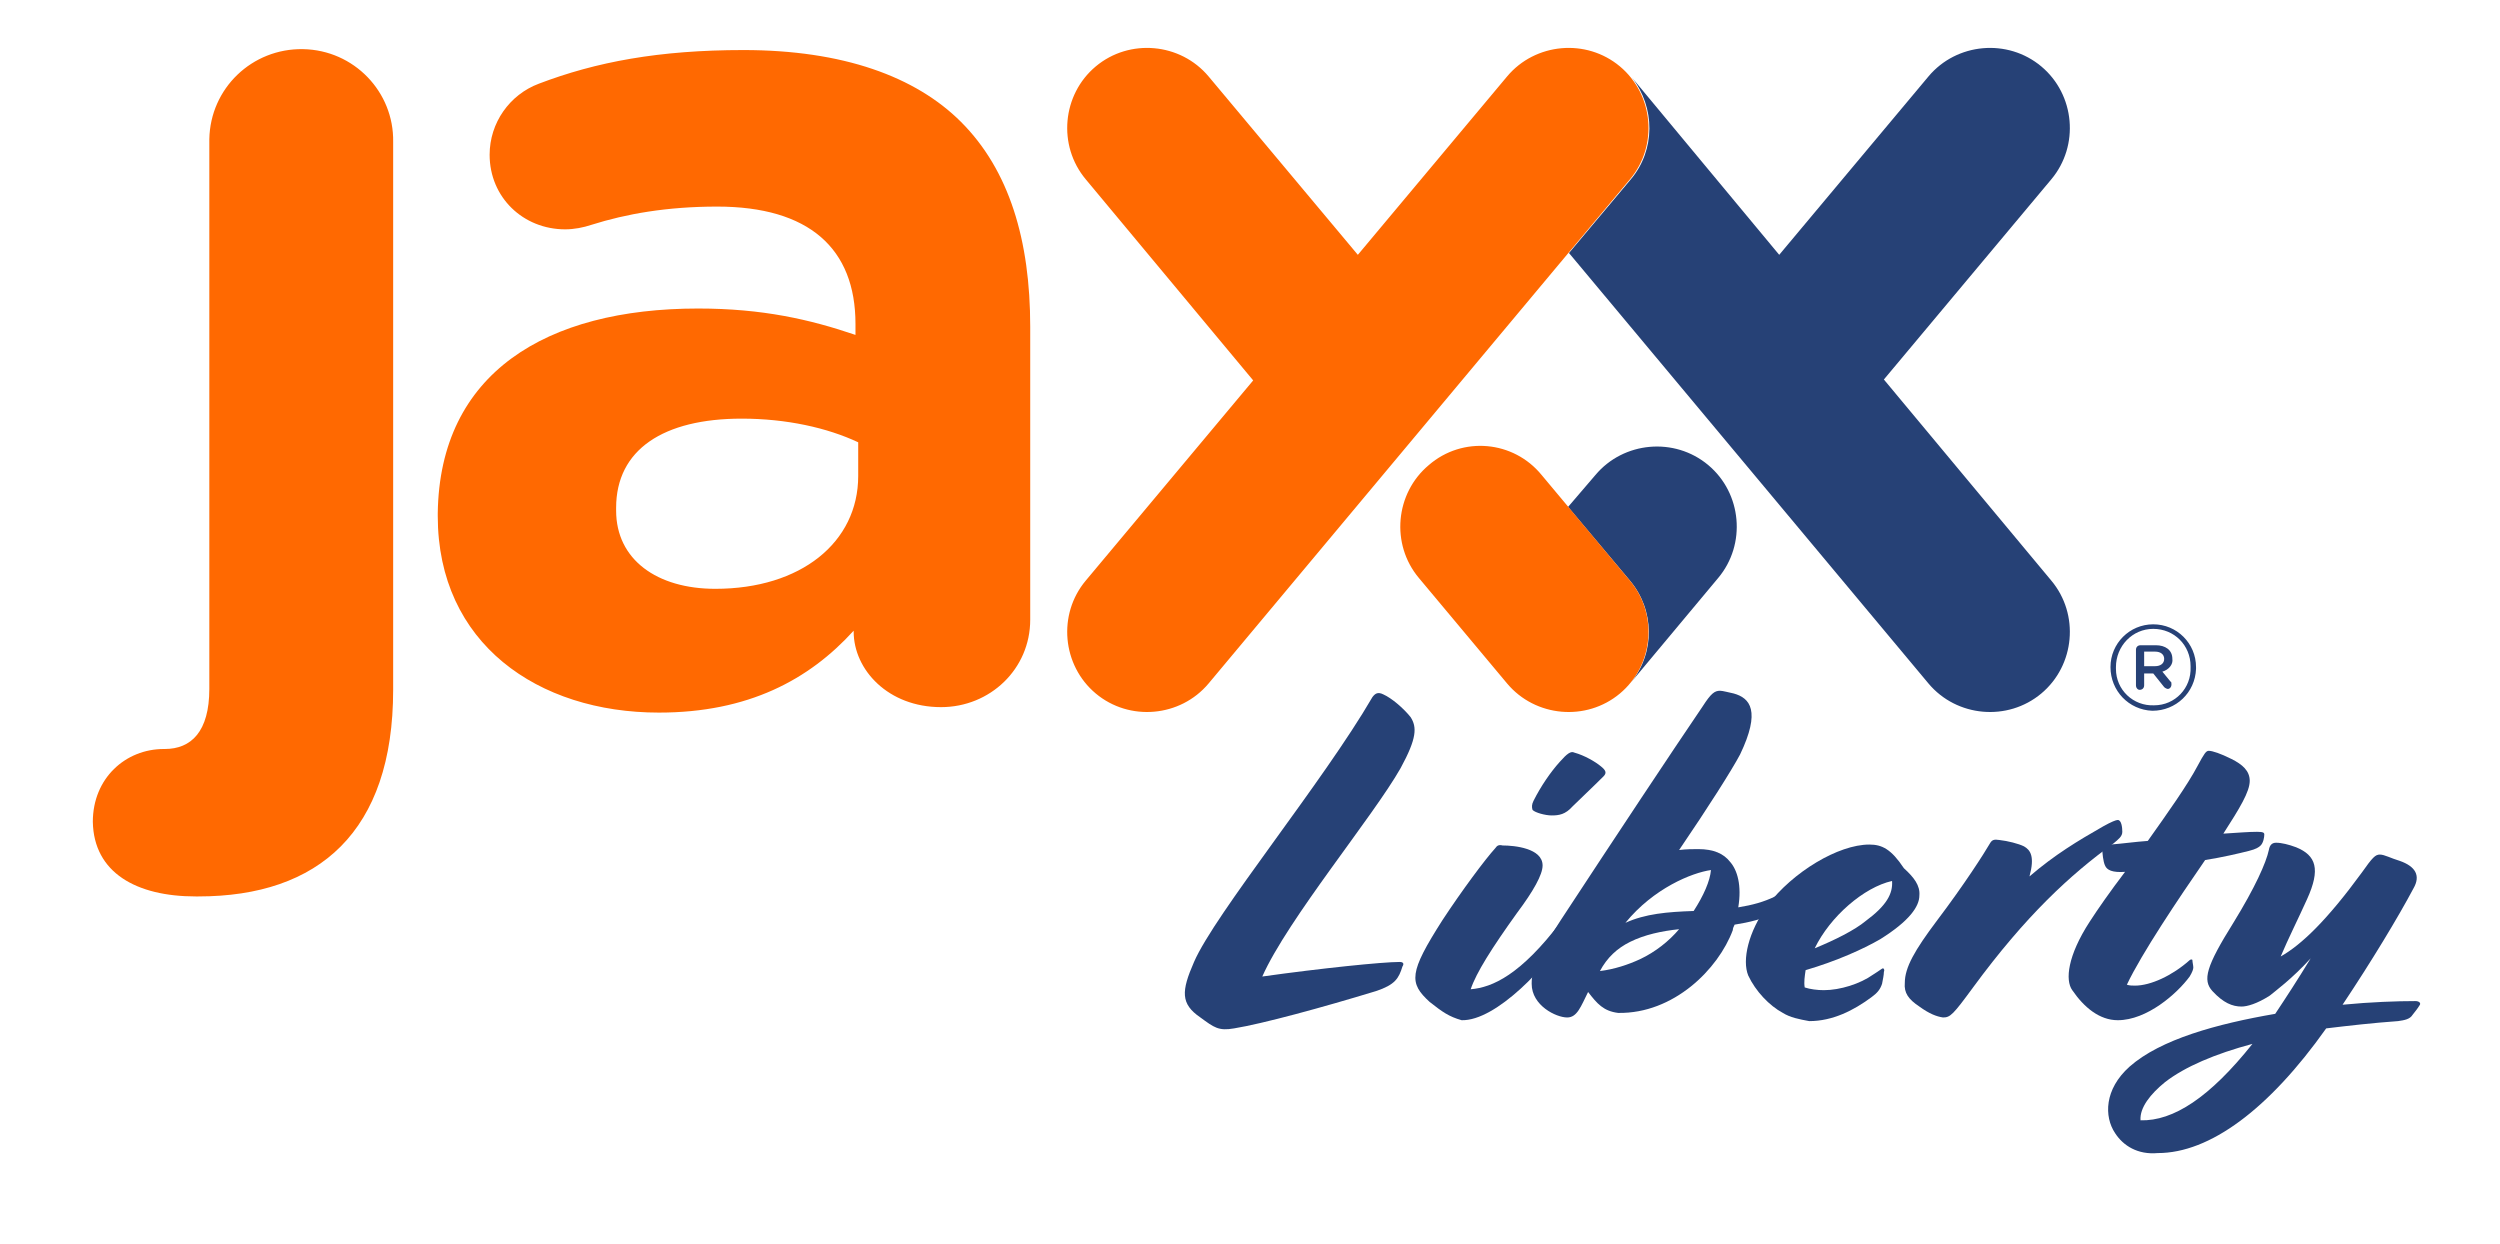<?xml version="1.0" encoding="utf-8"?>
<!-- Generator: Adobe Illustrator 22.1.0, SVG Export Plug-In . SVG Version: 6.00 Build 0)  -->
<svg version="1.1" id="jaxx_liberty" xmlns="http://www.w3.org/2000/svg" xmlns:xlink="http://www.w3.org/1999/xlink" x="0px"
	 y="0px" viewBox="0 0 274.7 136.7" style="enable-background:new 0 0 274.7 136.7;" xml:space="preserve">
<style type="text/css">
	.st0{fill:#264176;}
	.st1{fill:#FF6901;}
</style>
<g id="liberty">
	<path class="st0" d="M131.9,111.8c-2.2-1.5-2.1-2.9-0.7-6.1c2.3-5.3,14.2-19.8,19.6-29.1c0.3-0.4,0.6-0.6,1.2-0.3
		c0.9,0.4,2.2,1.5,3,2.5c0.7,1.1,0.7,2.3-1.1,5.6c-3,5.3-12.4,16.6-15.2,22.9c6.4-0.9,13.2-1.6,15.1-1.6c0.4,0,0.5,0.2,0.3,0.5
		c-0.4,1.3-0.8,2-2.9,2.7c-5.9,1.8-12.5,3.6-15.6,4.1C133.9,113.3,133.4,112.9,131.9,111.8z"/>
	<path class="st0" d="M157.1,110.1c-2.3-2.1-2.3-3.2,1.4-9c2.1-3.2,4.7-6.7,5.8-7.9c0.2-0.3,0.4-0.4,0.8-0.3c1.3,0,4.4,0.3,4.4,2.2
		c0,1-1,2.8-2.8,5.2c-2.8,3.9-4.5,6.6-5.1,8.4c2.4-0.2,5.5-1.6,9.9-7.4l0.2-0.2c0.4-0.5,0.5-0.5,0.6-0.3l0.2,0.2
		c0.4,0.4,0.3,0.6,0.1,1l-0.2,0.3c-2.3,3.8-8,9.9-11.8,9.8C159.2,111.7,158.5,111.2,157.1,110.1z M168.5,88c0.8-1.6,1.9-3.2,2.9-4.3
		c0.8-0.9,1.2-1.2,1.6-1c1.1,0.3,2.3,1,2.9,1.5c0.5,0.4,0.7,0.7,0.3,1.1c-1.3,1.3-2.8,2.7-3.4,3.3c-0.8,0.9-1.5,1-2.3,1
		c-0.7,0-1.8-0.3-2.1-0.6C168.3,88.7,168.3,88.4,168.5,88z"/>
	<path class="st0" d="M174.5,109c-0.8,1.6-1.2,2.8-2.3,2.8c-1.2,0-3.9-1.3-3.9-3.7c0-1,0.1-2.3,3.2-7c6.1-9.3,12.2-18.5,15.6-23.5
		c0.9-1.4,1.3-1.7,1.9-1.7c0.3,0,1,0.2,1.5,0.3c1.8,0.5,3,1.9,0.7,6.7c-0.9,1.7-3.5,5.8-6.7,10.5c0.8-0.1,1.5-0.1,2.1-0.1
		c1.7,0,2.8,0.5,3.5,1.4c0.8,0.9,1.3,2.6,0.9,5c3.1-0.5,5.1-1.4,7.6-3.8l0.2-0.2c0.4-0.4,0.6-0.3,0.7-0.1l0.1,0.2
		c0.2,0.3,0.2,0.6-0.1,0.9l-0.2,0.3c-2.5,3.1-5.5,4.1-8.7,4.6c-0.1,0.2-0.2,0.4-0.2,0.6c-1.6,4.3-6.5,9.2-12.6,9.1
		C176.2,111.1,175.5,110.3,174.5,109z M180.2,105.4c1.7-0.8,3.2-2,4.3-3.3c-1.9,0.2-3.8,0.6-5.4,1.4c-1.4,0.7-2.5,1.7-3.3,3.2
		C177.4,106.5,178.9,106,180.2,105.4z M186.1,100.1c1.1-1.7,1.8-3.3,1.9-4.5c-2.1,0.3-6.3,2-9.4,5.8
		C180.8,100.4,183.2,100.2,186.1,100.1z"/>
	<path class="st0" d="M195.9,111.3c-1.5-0.8-3-2.4-3.8-4.1c-0.7-1.7,0-4.8,2.1-7.7c2.8-3.7,7.8-6.7,11.2-6.7c1.4,0,2.4,0.5,3.8,2.6
		c1.1,1,1.8,1.9,1.7,3c0,1.2-1.1,2.8-4.3,4.8c-1.9,1.1-4.8,2.4-8.2,3.4c-0.1,0.7-0.2,1.3-0.1,1.9c0.6,0.2,1.4,0.3,2.1,0.3
		c1.8,0,4-0.7,5.4-1.7c0.8-0.5,1-0.7,1.1-0.7c0.1,0,0.2,0.2,0.1,0.4c0,0.3-0.1,0.8-0.2,1.3c-0.2,0.6-0.5,1-1.2,1.5
		c-1.9,1.4-4.2,2.6-6.8,2.6C197.7,112,196.7,111.8,195.9,111.3z M207.9,96.8c-3.1,0.7-6.8,3.9-8.5,7.4c2.2-0.9,4.4-2,5.6-3
		C207.3,99.5,208,98.2,207.9,96.8z"/>
	<path class="st0" d="M210.9,110.6c-1.2-0.8-1.7-1.5-1.6-2.6c0-1.7,1.1-3.6,3.5-6.8c3.1-4.1,5.2-7.4,5.9-8.6c0.2-0.3,0.4-0.4,1-0.3
		c0.9,0.1,2.1,0.4,2.7,0.7c0.7,0.4,1.2,1.1,0.6,3.3c2.8-2.4,5.3-3.9,8.1-5.5c0.9-0.5,1.4-0.7,1.6-0.7c0.4,0,0.5,0.8,0.5,1.3
		c0,0.5-0.4,0.8-1,1.3c-4.7,3.4-9.6,7.9-15.4,15.8c-2.2,3-2.5,3.3-3.3,3.3C212.8,111.7,212,111.4,210.9,110.6z"/>
	<path class="st0" d="M227.7,108.8c-0.8-1.1-0.5-3.8,1.9-7.5c0.9-1.4,2.3-3.4,3.9-5.5c-1.4,0.1-2-0.2-2.2-0.7
		c-0.2-0.4-0.3-1.4-0.3-1.8c0-0.4,0.3-0.5,0.9-0.5c1.3-0.1,2.7-0.3,4.1-0.4c2.2-3.1,4.4-6.2,5.5-8.3c0.7-1.3,0.9-1.6,1.2-1.6
		c0.4,0,1.3,0.3,2.5,0.9c1.2,0.6,2,1.3,2,2.4c0,1.2-1.1,3-2.9,5.8c1.6-0.1,2.8-0.2,3.7-0.2c0.7,0,0.8,0.1,0.8,0.3
		c0,0.3-0.1,0.9-0.4,1.2c-0.2,0.2-0.5,0.4-1.3,0.6c-1.2,0.3-2.9,0.7-4.8,1c-2.9,4.2-7,10.3-8.6,13.7c0.3,0.1,0.6,0.1,0.9,0.1
		c1.7,0,4.1-1.1,6-2.8c0.1-0.1,0.3-0.1,0.3,0c0,0.2,0.1,0.6,0.1,0.8c0,0.2-0.1,0.5-0.4,1c-1.4,1.9-4.7,4.8-7.9,4.8
		C230.7,112.1,229,110.7,227.7,108.8z"/>
	<path class="st0" d="M232.4,124.5c-1.2-1.8-1.2-4.8,1.6-7.3c3.4-3,9.6-4.7,16-5.8c1.2-1.8,2.5-3.8,3.9-6.1
		c-2.1,2.3-3.9,3.6-4.5,4.1c-1.4,0.9-2.5,1.2-3.1,1.2c-1,0-2-0.4-3.2-1.7c-1.1-1.2-0.7-2.7,2.3-7.5c2.4-3.9,3.6-6.6,3.9-8
		c0.1-0.6,0.4-0.8,0.8-0.8c0.6,0,1.4,0.2,2.2,0.5c2.2,0.9,2.7,2.4,1.2,5.7c-0.9,2-2.1,4.4-2.9,6.3c2.3-1.3,5.1-4,8.9-9.2
		c1.2-1.7,1.5-2,2-2c0.5,0,1.2,0.4,2.2,0.7c1.7,0.6,2.3,1.6,1.5,3c-1.7,3.2-4.6,8-7.8,12.8c3.1-0.3,6-0.4,8-0.4
		c0.4,0,0.6,0.2,0.5,0.4c-0.3,0.5-0.5,0.7-0.8,1.1c-0.3,0.5-0.9,0.6-1.6,0.7c-2.8,0.2-5.4,0.5-7.9,0.8c-6.3,8.9-12.8,13.7-18.5,13.7
		C234.9,126.9,233.3,125.9,232.4,124.5z M235.2,123.1c3.6,0.1,7.6-2.5,12.3-8.4c-4.1,1.1-7.4,2.5-9.6,4.2
		C236.3,120.2,235.1,121.7,235.2,123.1z"/>
</g>
<g id="jaxx">
	<g id="Layer_1-2_1_">
		<path class="st0" d="M179.2,75L179.2,75c2.7-3.3,2.6-8-0.1-11.2l-6.8-8.1l3-3.5c3.1-3.7,8.7-4.2,12.4-1.1
			c3.7,3.1,4.2,8.7,1.1,12.4l0,0L179.2,75z M211.9,75.1l-39.5-47.3l6.8-8.1c2.7-3.2,2.7-7.9,0.1-11.2l0,0L195.5,28l16.4-19.6
			c3.1-3.7,8.7-4.2,12.4-1.1c3.7,3.1,4.2,8.7,1.1,12.4L207,41.7l18.4,22.1c3.1,3.7,2.6,9.3-1.1,12.4C220.6,79.3,215,78.8,211.9,75.1
			L211.9,75.1z"/>
		<path class="st1" d="M53.8,17c0-3.5,2.2-6.6,5.4-7.8c6.3-2.4,13.2-3.7,22.5-3.7c10.9,0,18.9,2.9,23.9,7.9c5.3,5.3,7.6,13,7.6,22.5
			v32.2c0,5.4-4.4,9.6-9.8,9.6c-5.8,0-9.6-4.1-9.6-8.3v-0.1c-4.9,5.4-11.6,9-21.4,9c-13.3,0-24.3-7.6-24.3-21.6v-0.3
			C48.3,41,60,33.9,76.7,33.9c7.1,0,12.3,1.2,17.3,2.9v-1.2c0-8.3-5.1-12.9-15.2-12.9c-5.5,0-10,0.8-13.8,2
			c-0.9,0.3-1.9,0.5-2.9,0.5C57.5,25.2,53.8,21.7,53.8,17z M94.3,48.6c-3.4-1.6-7.9-2.6-12.8-2.6c-8.6,0-13.8,3.4-13.8,9.8v0.3
			c0,5.4,4.5,8.6,10.9,8.6c9.4,0,15.7-5.1,15.7-12.4L94.3,48.6z M21.5,98.5h0.3c13.2,0,21.4-7.1,21.4-22.7V15.6
			c0.1-5.5-4.3-10.1-9.9-10.2C27.7,5.3,23.1,9.7,23,15.3c0,0.1,0,0.2,0,0.3v60.1c0,4.7-2,6.6-4.9,6.6H18c-4.2,0-7.8,3.2-7.8,8
			C10.3,95.9,15,98.5,21.5,98.5z M157,51.1c-3.7,3.1-4.2,8.7-1.1,12.4c0,0,0,0,0,0l9.7,11.6c3.1,3.7,8.7,4.2,12.4,1.1
			c3.7-3.1,4.2-8.7,1.1-12.4l-9.7-11.6C166.3,48.4,160.7,47.9,157,51.1C157,51.1,157,51.1,157,51.1z M119.3,63.8
			c-3.1,3.7-2.6,9.3,1.1,12.4c3.7,3.1,9.3,2.6,12.4-1.1l46.3-55.4c3.1-3.7,2.6-9.3-1.1-12.4s-9.3-2.6-12.4,1.1L149.2,28L132.8,8.4
			c-3.1-3.7-8.7-4.2-12.4-1.1c-3.7,3.1-4.2,8.7-1.1,12.4l18.4,22.1L119.3,63.8z"/>
		<path class="st0" d="M236.6,68.6c-2.6,0-4.7,2.1-4.7,4.7v0c0,2.6,2,4.7,4.6,4.8c2.6,0,4.7-2,4.8-4.6c0-0.1,0-0.1,0-0.2v0
			C241.3,70.7,239.2,68.6,236.6,68.6C236.6,68.6,236.6,68.6,236.6,68.6z M240.7,73.3c0.1,2.3-1.7,4.2-4,4.2c-2.3,0.1-4.2-1.7-4.2-4
			c0-0.1,0-0.1,0-0.2v0c0-2.3,1.8-4.2,4.1-4.2c0,0,0,0,0,0c2.3,0,4.1,1.8,4.1,4.1C240.7,73.2,240.7,73.3,240.7,73.3L240.7,73.3z"/>
		<path class="st0" d="M238.7,72.4c0-1-0.8-1.5-1.8-1.5h-1.7c-0.3,0-0.5,0.2-0.5,0.5v3.9c0,0.3,0.2,0.5,0.4,0.5c0,0,0,0,0,0
			c0.3,0,0.5-0.2,0.5-0.5V74h1l1.2,1.5c0.1,0.1,0.3,0.2,0.4,0.2c0.2,0,0.4-0.2,0.4-0.5c0-0.1,0-0.3-0.1-0.3l-0.9-1.1
			C238.3,73.6,238.8,73,238.7,72.4z M236.8,73.2h-1.2v-1.6h1.2c0.6,0,1,0.3,1,0.8C237.8,72.9,237.4,73.2,236.8,73.2z"/>
	</g>
</g>
</svg>
